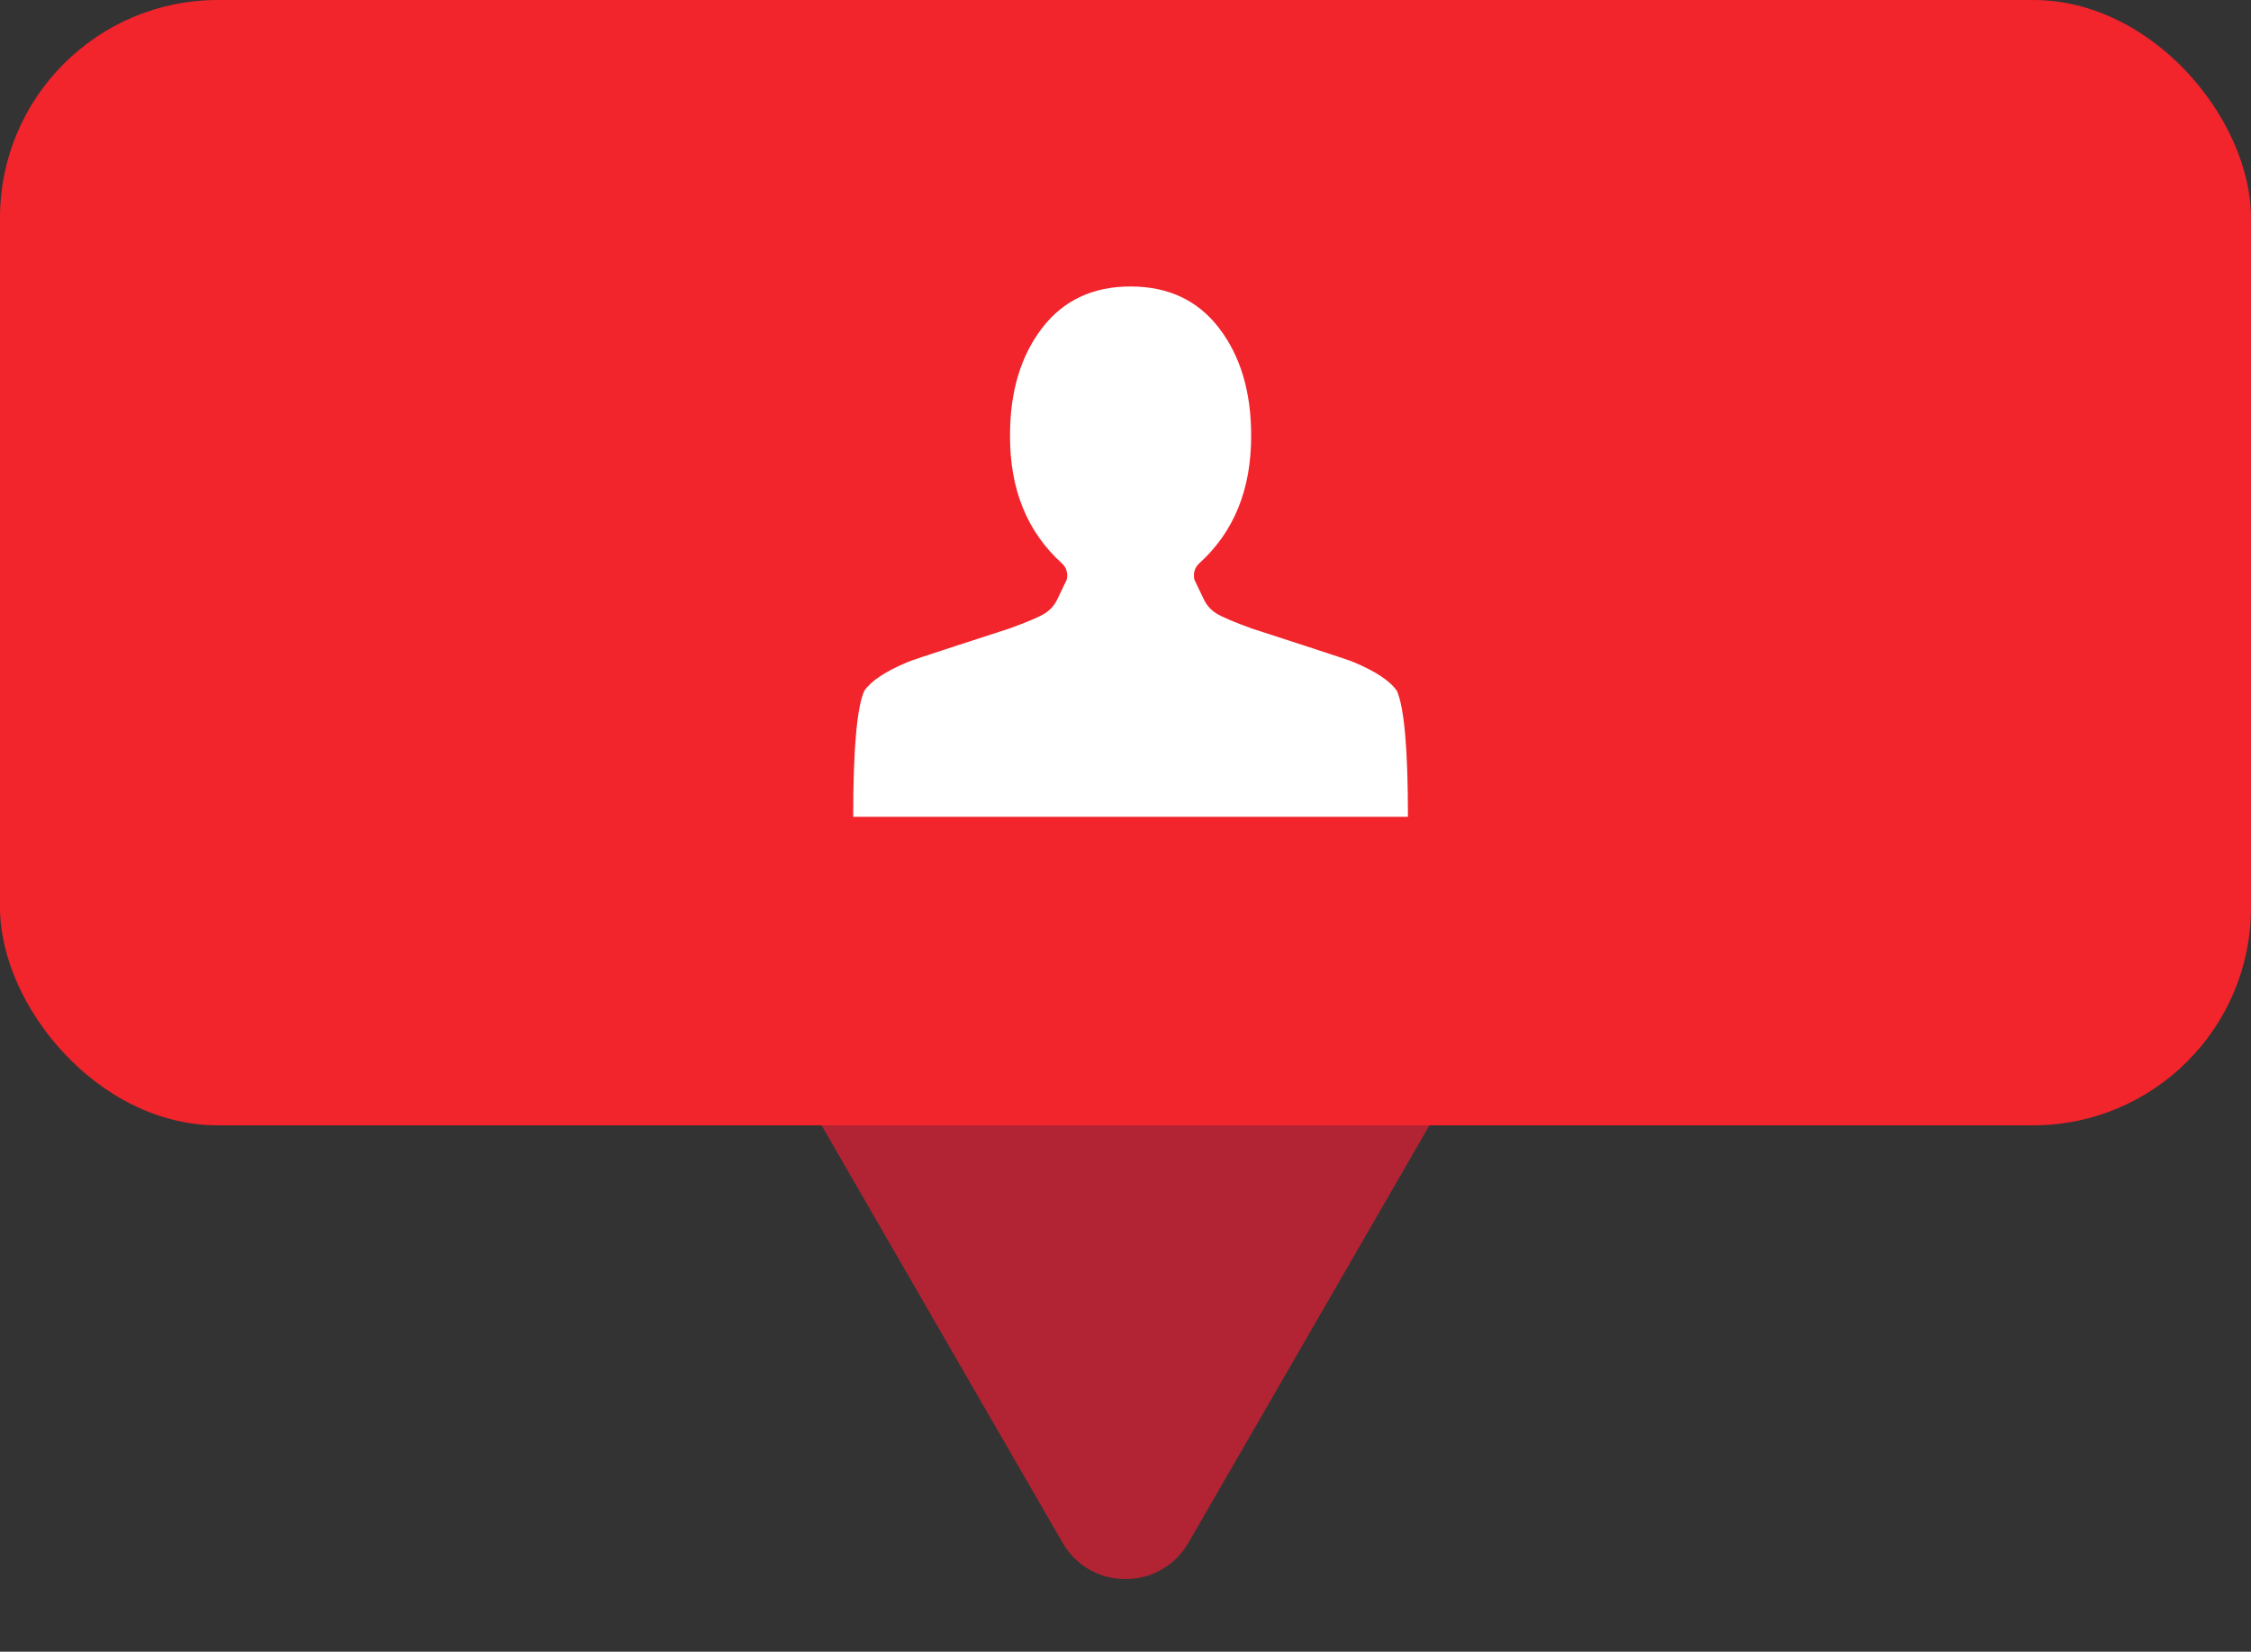 <svg width="124" height="91" viewBox="0 0 124 91" fill="none" xmlns="http://www.w3.org/2000/svg">
<rect x="0" y="0" width="124" height="91" fill="#333333" stroke="none"/>
<path d="M65.464 85C63.925 87.667 60.075 87.667 58.536 85L38.617 50.5C37.078 47.833 39.002 44.5 42.081 44.5L81.919 44.5C84.998 44.5 86.922 47.833 85.383 50.5L65.464 85Z" fill="#B22433"/>
<rect width="124" height="62" rx="12" fill="#F2242C"/>
<g clip-path="url(#clip0)">
<path d="M62.279 15.783C60.196 15.783 58.568 16.551 57.396 18.087C56.224 19.623 55.638 21.587 55.638 23.978C55.623 26.949 56.578 29.305 58.503 31.044C58.749 31.276 58.836 31.573 58.763 31.935L58.264 32.978C58.105 33.326 57.87 33.598 57.559 33.794C57.248 33.989 56.593 34.268 55.595 34.63C55.551 34.645 54.636 34.942 52.849 35.522C51.062 36.102 50.111 36.42 49.995 36.478C48.78 36.986 47.984 37.515 47.608 38.065C47.203 38.978 47 41.29 47 45H77.559C77.559 41.29 77.356 38.978 76.951 38.065C76.575 37.515 75.779 36.986 74.564 36.478C74.448 36.42 73.496 36.102 71.71 35.522C69.922 34.942 69.007 34.645 68.964 34.63C67.966 34.268 67.311 33.989 67 33.794C66.689 33.598 66.454 33.326 66.294 32.978L65.795 31.935C65.723 31.573 65.81 31.276 66.056 31.044C67.98 29.305 68.935 26.949 68.921 23.978C68.921 21.587 68.335 19.623 67.163 18.087C65.991 16.551 64.363 15.783 62.279 15.783Z" fill="white"/>
</g>
<defs>
<clipPath id="clip0">
<rect width="30.559" height="32" fill="white" transform="translate(47 13)"/>
</clipPath>
</defs>
</svg>
